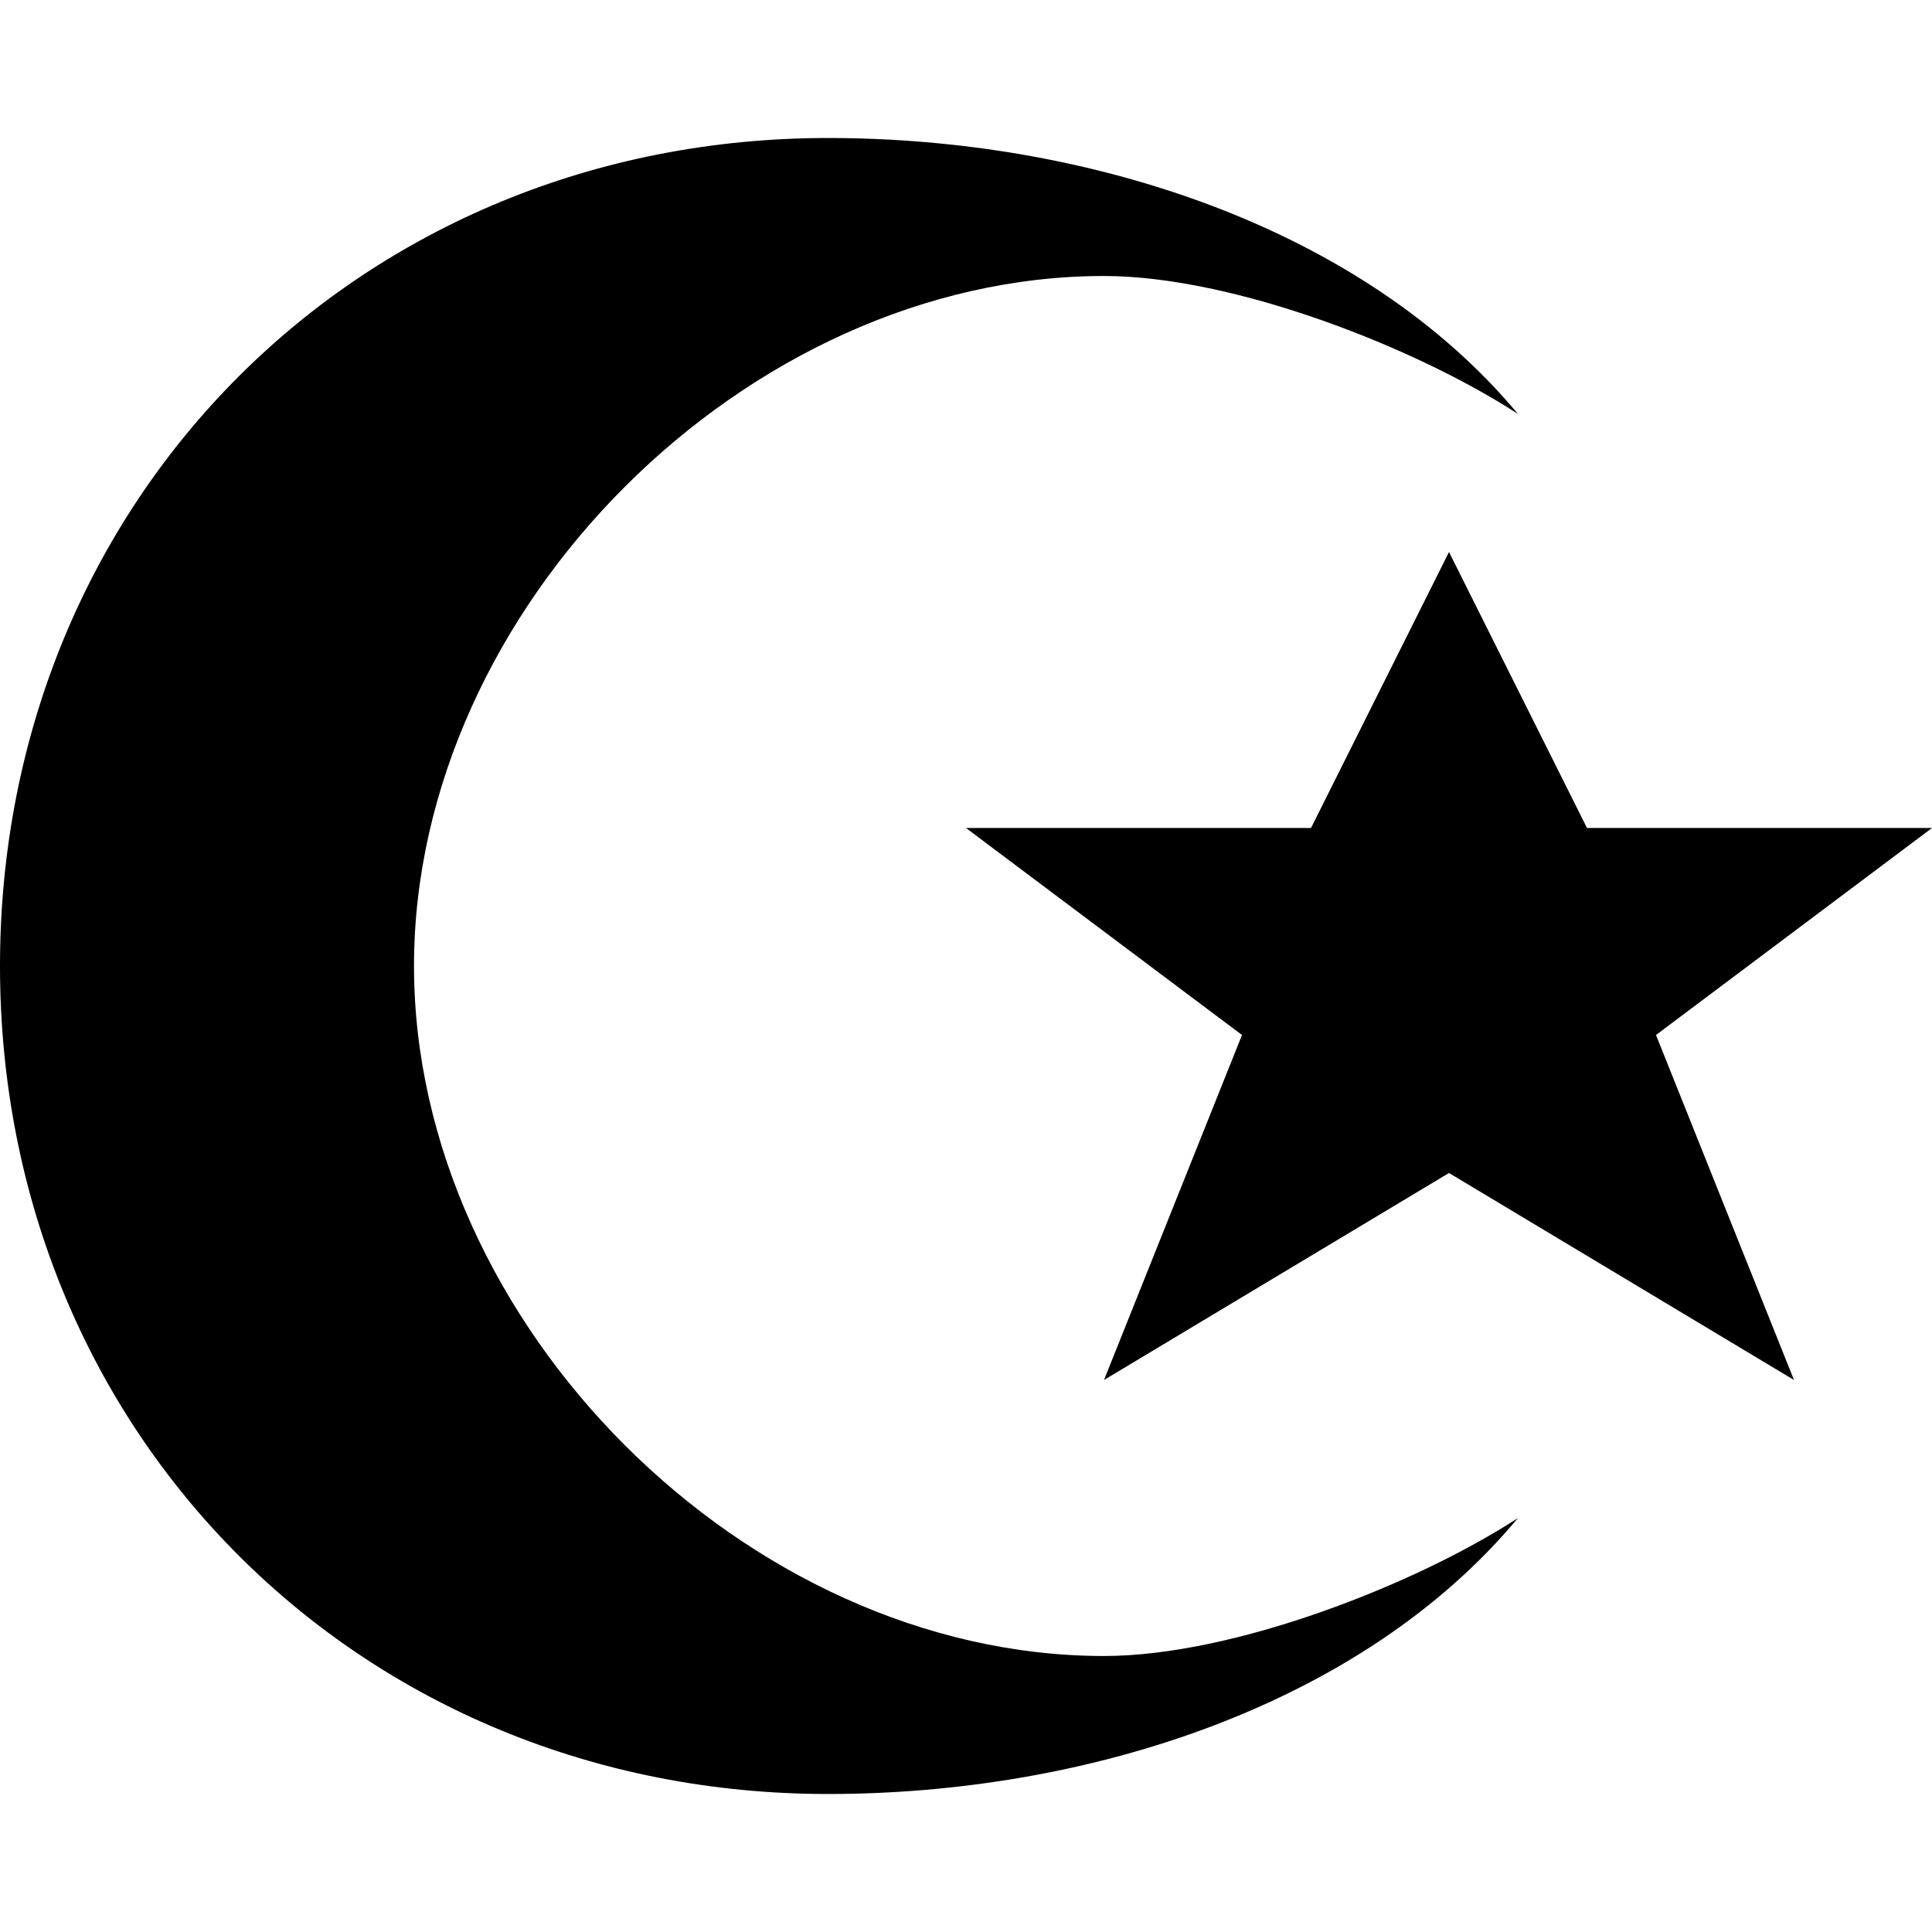 <?xml version="1.0" encoding="UTF-8" standalone="no"?>
<!-- Created with Inkscape (http://www.inkscape.org/) -->

<svg
   xmlns="http://www.w3.org/2000/svg"
   version="1.1"
   width="14"
   height="14"
   viewBox="0 0 14 14">
  <rect
     width="14"
     height="14"
     x="0"
     y="0"
     id="canvas"
     style="fill:none;stroke:none;visibility:hidden" />
  <path
     d="M 6,1 C 2.61,1 0,3.61 0,7 c 0,3.39 2.61,6 6,6 1.896,0 3.874,-0.65 5,-2 -0.736,0.479 -2.057,1 -3,1 C 5.407,12 3,9.593 3,7 3,4.407 5.407,2 8,2 8.943,2 10.264,2.521 11,3 9.874,1.65 7.896,1 6,1 z M 10.5,4 9.5,6 7,6 9,7.5 8,10 10.5,8.5 13,10 12,7.5 14,6 11.5,6 10.5,4 z"
     id="muslim" style="fill:#000000" />
</svg>
